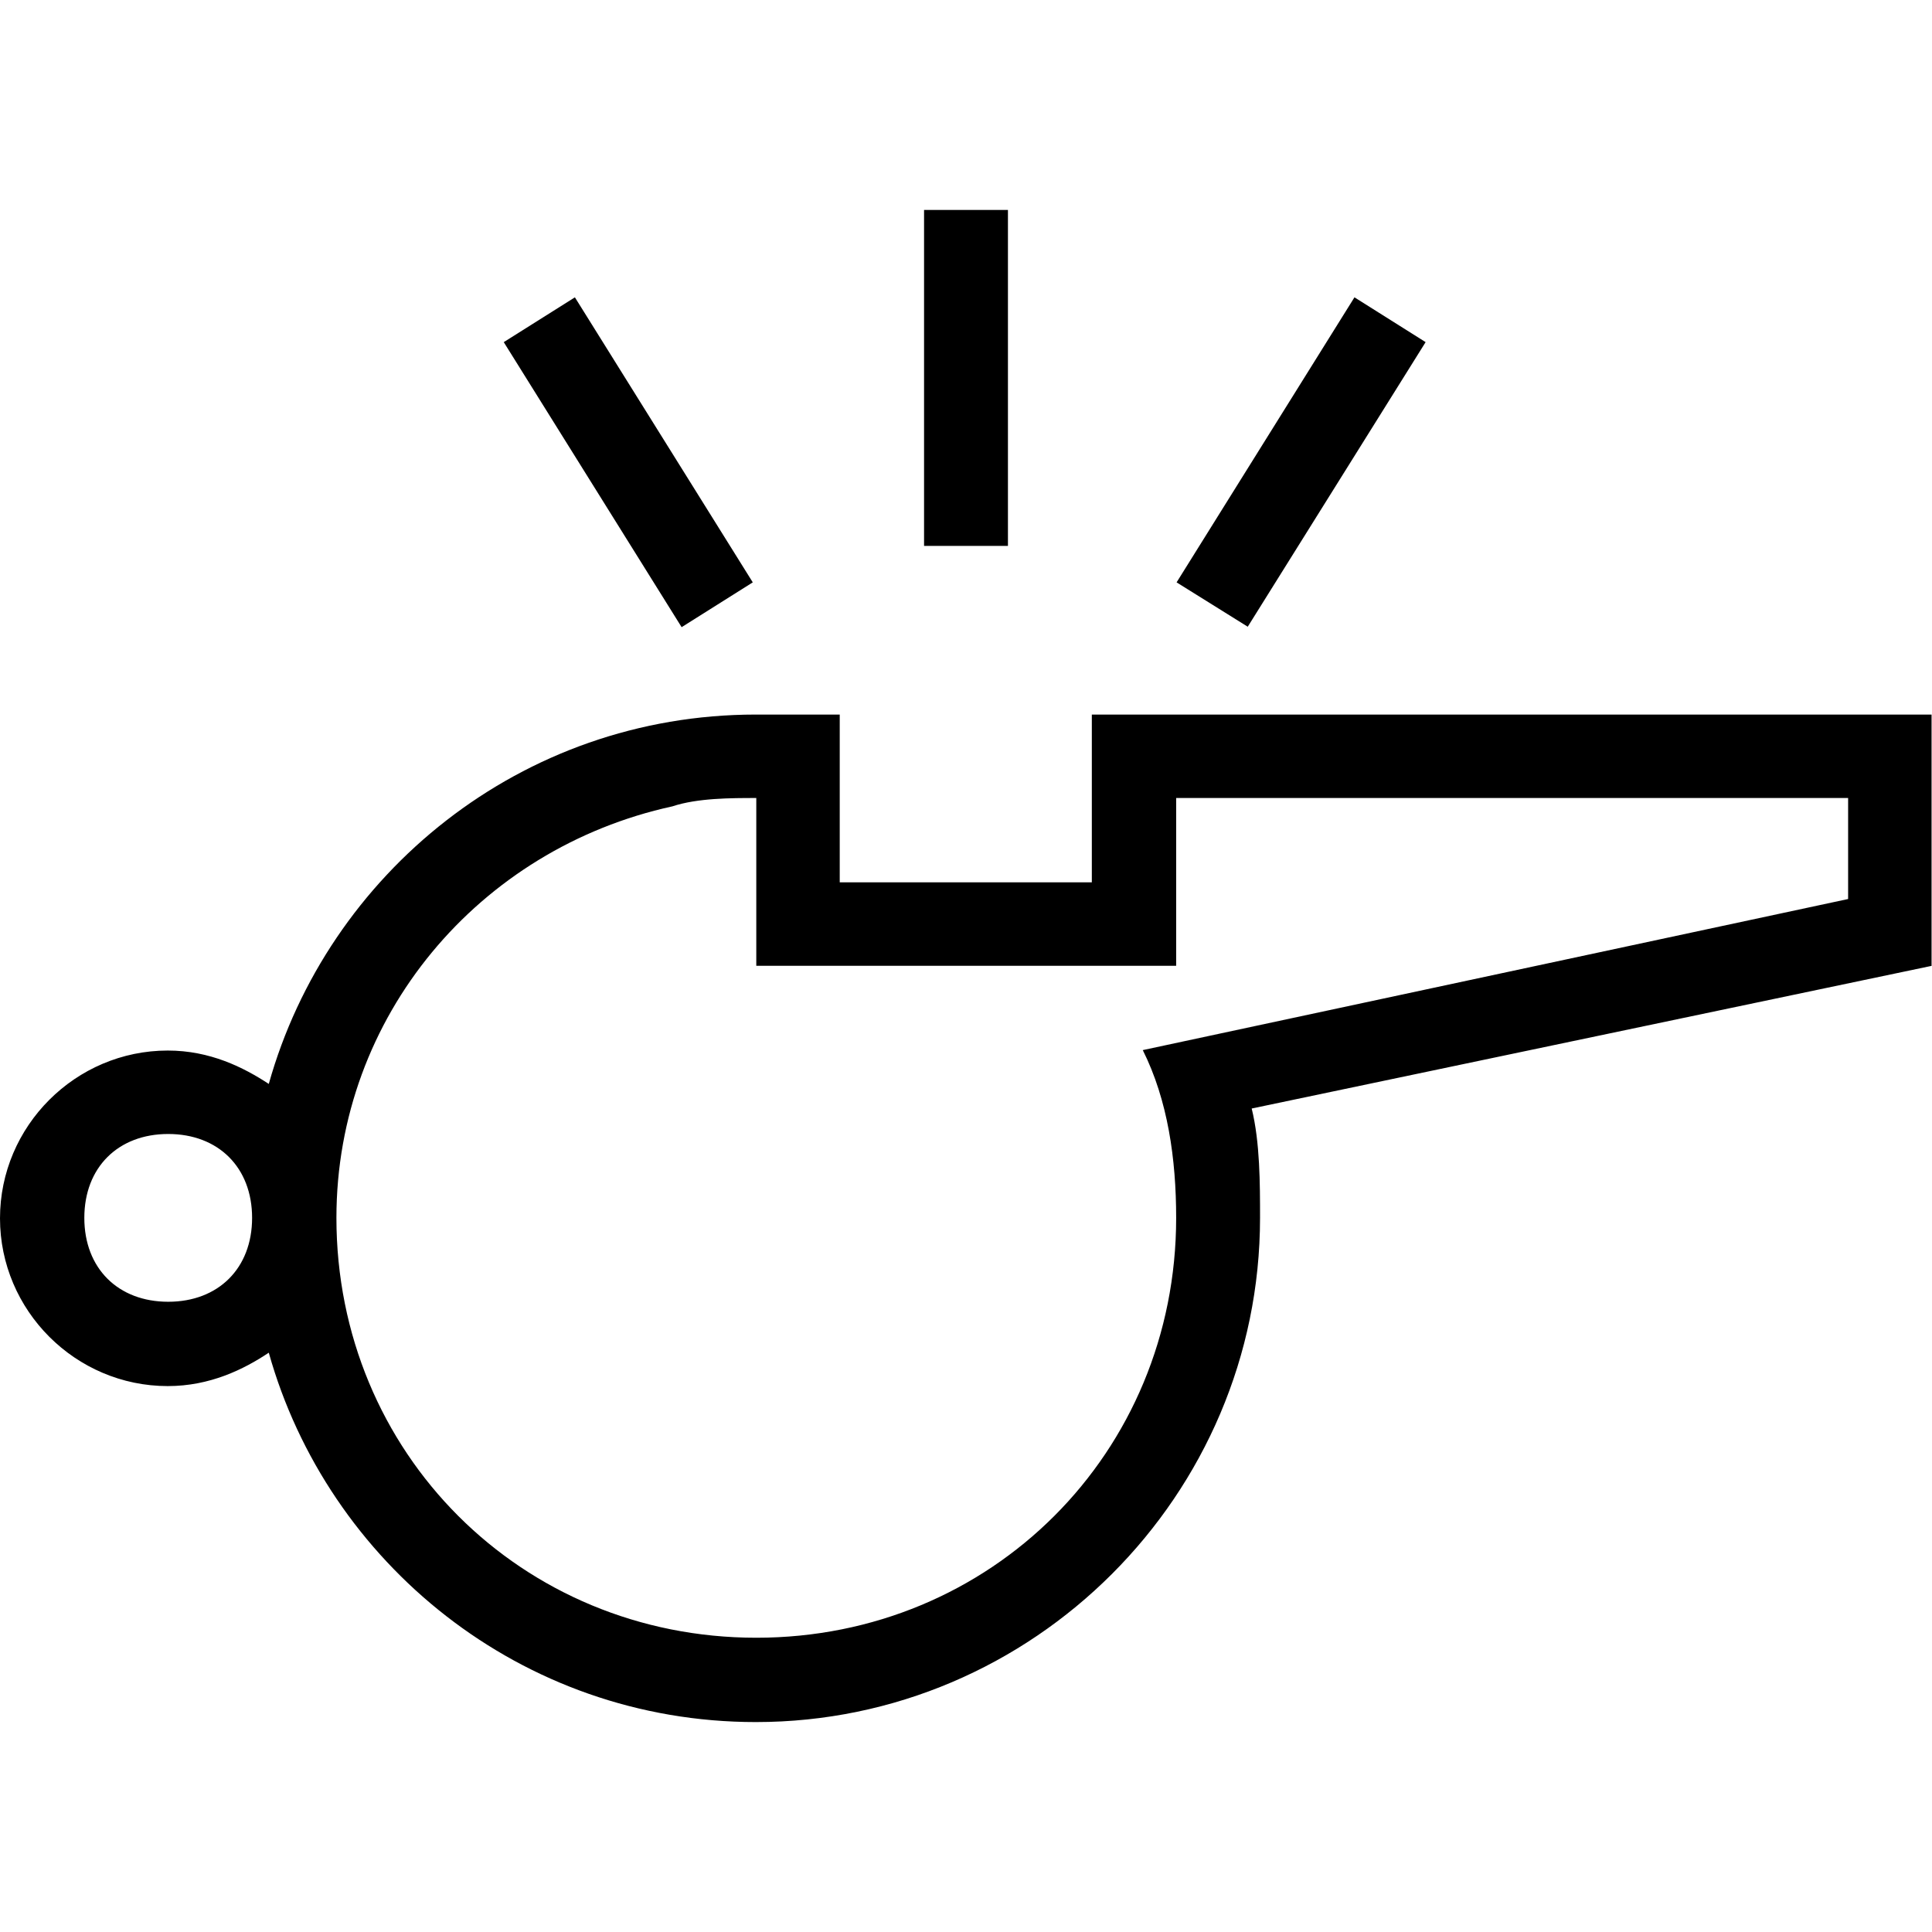 <?xml version="1.0" encoding="iso-8859-1"?>
<!-- Generator: Adobe Illustrator 16.0.0, SVG Export Plug-In . SVG Version: 6.00 Build 0)  -->
<!DOCTYPE svg PUBLIC "-//W3C//DTD SVG 1.1//EN" "http://www.w3.org/Graphics/SVG/1.1/DTD/svg11.dtd">
<svg version="1.1" id="Capa_1" xmlns="http://www.w3.org/2000/svg" xmlns:xlink="http://www.w3.org/1999/xlink" x="0px" y="0px"
	 width="439.9px" height="439.9px" viewBox="0 0 439.9 439.9" style="enable-background:new 0 0 439.9 439.9;" xml:space="preserve"
	>
<g>
	<path d="M229.5,124.3h-19.1V47.8h19.1V124.3z M439.9,219.9l-154.9,32.5c1.9,7.701,1.9,17.201,1.9,24.9
		c0,63.1-51.6,114.801-114.8,114.801c-53.5,0-97.5-36.301-110.9-84.102c-5.7,3.801-13.4,7.602-23,7.602
		c-21,0-38.2-17.201-38.2-38.201S17.2,239.2,38.2,239.2c9.6,0,17.2,3.799,23,7.6c13.4-47.8,57.4-84.1,110.9-84.1h19.1v38.2h57.4
		v-38.2h191.201v57.2H439.9z M57.4,277.3c0-11.5-7.7-19.1-19.1-19.1s-19.1,7.6-19.1,19.1s7.7,19.1,19.1,19.1S57.4,288.8,57.4,277.3z
		 M420.801,181.7h-153v38.2H172.2v-38.2c-5.7,0-13.4,0-19.1,1.9c-44,9.6-76.5,47.799-76.5,93.7c0,53.5,42.1,95.6,95.6,95.6
		c53.5,0,95.601-42.1,95.601-95.6c0-13.4-1.9-26.801-7.602-38.199L420.801,204.7V181.7z M324.6,77.9L308.4,67.7l-40.5,64.9
		l16.199,10.1L324.6,77.9z M171.4,132.6l-40.5-64.9l-16.2,10.2l40.5,64.9L171.4,132.6z"/>
</g>
<g>
</g>
<g>
</g>
<g>
</g>
<g>
</g>
<g>
</g>
<g>
</g>
<g>
</g>
<g>
</g>
<g>
</g>
<g>
</g>
<g>
</g>
<g>
</g>
<g>
</g>
<g>
</g>
<g>
</g>
</svg>
